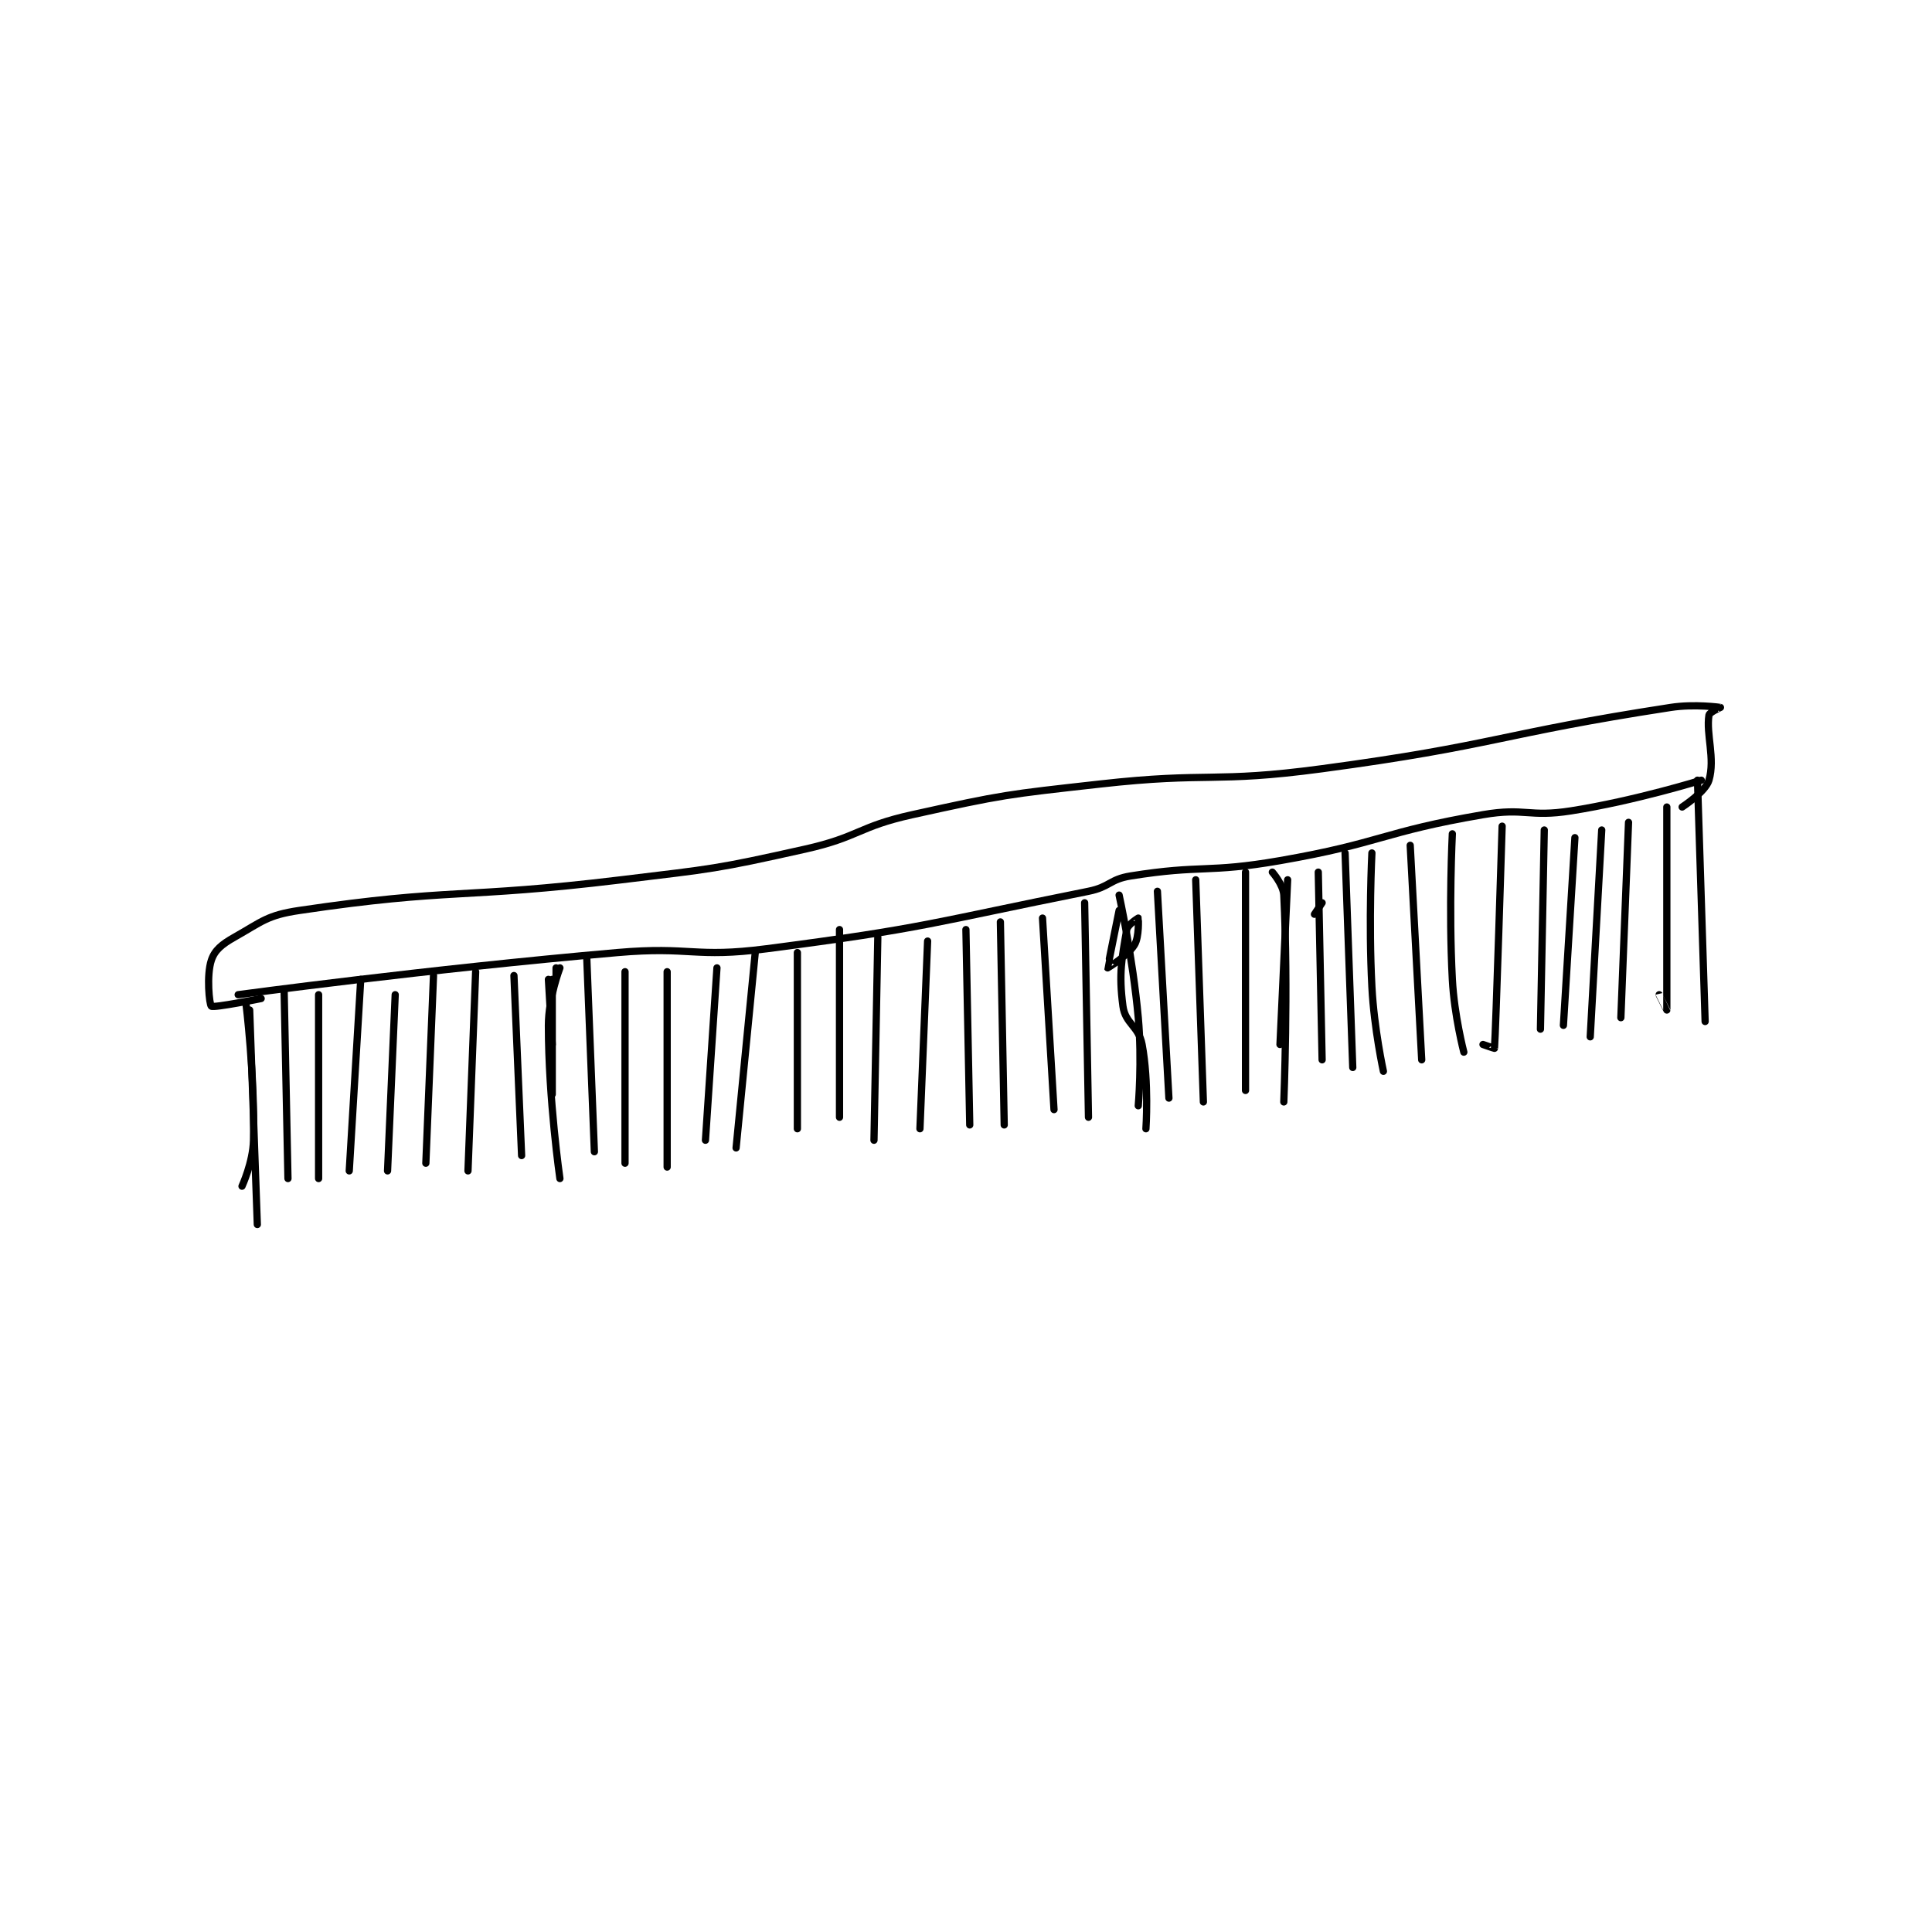 <?xml version="1.0" encoding="utf-8"?>
<!DOCTYPE svg PUBLIC "-//W3C//DTD SVG 1.1//EN" "http://www.w3.org/Graphics/SVG/1.1/DTD/svg11.dtd">
<svg viewBox="0 0 800 800" preserveAspectRatio="xMinYMin meet" xmlns="http://www.w3.org/2000/svg" version="1.1">
<g fill="none" stroke="black" stroke-linecap="round" stroke-linejoin="round" stroke-width="1.891">
<g transform="translate(87.52,292.932) scale(1.586) translate(-74,-150)">
<path id="0" d="M81 225 C81 225 130.576 218.298 180 214 C199.327 212.319 199.979 215.474 219 213 C260.781 207.565 261.788 206.242 303 198 C308.59 196.882 308.496 194.881 314 194 C332.745 191.001 333.874 193.326 353 190 C379.541 185.384 379.683 182.502 406 178 C417.077 176.105 417.9 178.753 429 177 C445.902 174.331 463 169 463 169 "/>
<path id="1" d="M83 227 C83 227 85.358 245.825 85 263 C84.88 268.762 82 275 82 275 "/>
<path id="2" d="M93 224 L94 273 "/>
<path id="3" d="M102 225 L102 273 "/>
<path id="4" d="M113 221 L110 271 "/>
<path id="5" d="M122 225 L120 271 "/>
<path id="6" d="M132 220 L130 269 "/>
<path id="7" d="M143 219 L141 271 "/>
<path id="8" d="M153 220 L155 267 "/>
<path id="9" d="M165 218 C165 218 162 225.774 162 233 C162 252.27 165 273 165 273 "/>
<path id="10" d="M172 215 L174 266 "/>
<path id="11" d="M182 219 L182 269 "/>
<path id="12" d="M193 219 L193 270 "/>
<path id="13" d="M206 218 L203 263 "/>
<path id="14" d="M216 214 L211 265 "/>
<path id="15" d="M227 214 L227 260 "/>
<path id="16" d="M238 208 L238 257 "/>
<path id="17" d="M248 210 L247 263 "/>
<path id="18" d="M261 211 L259 260 "/>
<path id="19" d="M271 208 L272 259 "/>
<path id="20" d="M280 206 L281 259 "/>
<path id="21" d="M291 205 L294 255 "/>
<path id="22" d="M302 201 L303 257 "/>
<path id="23" d="M311 199 C311 199 314.554 215.098 316 231 C317.024 242.269 316 254 316 254 "/>
<path id="24" d="M321 198 L324 252 "/>
<path id="25" d="M331 195 L333 253 "/>
<path id="26" d="M344 193 L344 250 "/>
<path id="27" d="M355 195 L353 238 "/>
<path id="28" d="M364 201 L362 204 "/>
<path id="29" d="M363 193 L364 242 "/>
<path id="30" d="M351 193 C351 193 353.862 196.248 354 199 C355.208 223.164 354 253 354 253 "/>
<path id="31" d="M370 188 L372 244 "/>
<path id="32" d="M377 188 C377 188 376.09 205.708 377 223 C377.576 233.947 380 245 380 245 "/>
<path id="33" d="M387 186 L390 242 "/>
<path id="34" d="M398 183 C398 183 397.015 202.284 398 221 C398.497 230.436 401 240 401 240 "/>
<path id="35" d="M411 181 C411 181 409.325 235.294 409 239 C408.996 239.047 406 238 406 238 "/>
<path id="36" d="M422 182 L421 234 "/>
<path id="37" d="M437 182 L434 236 "/>
<path id="38" d="M454 176 C454 176 454.003 228.926 454 229 C454 229.005 452 225 452 225 "/>
<path id="39" d="M444 180 L442 231 "/>
<path id="40" d="M430 184 L427 233 "/>
<path id="41" d="M462 169 L464 232 "/>
<path id="42" d="M84 229 L86 285 "/>
<path id="43" d="M163 221 L163 251 "/>
<path id="44" d="M162 221 L163 238 "/>
<path id="45" d="M164 218 L164 220 "/>
<path id="46" d="M311 203 C311 203 307.971 217.935 308 218 C308.006 218.014 313.236 214.867 315 212 C316.304 209.882 316.013 205.026 316 205 C315.997 204.994 313.225 206.704 313 208 C311.709 215.424 310.861 219.459 312 228 C312.611 232.586 316.093 233.162 317 238 C318.84 247.813 318 260 318 260 "/>
<path id="47" d="M87 226 C87 226 74.647 228.498 74 228 C73.479 227.599 72.689 219.934 74 216 C74.874 213.377 76.71 211.86 80 210 C87.342 205.85 88.554 204.254 97 203 C136.886 197.076 139.233 200.063 181 195 C205.071 192.082 205.543 192.247 229 187 C243.14 183.837 242.862 181.121 257 178 C280.935 172.716 281.468 172.751 306 170 C334.737 166.777 335.408 169.838 364 166 C409.497 159.893 410.037 156.917 455 150 C461.254 149.038 467.956 149.991 468 150 C468.009 150.002 465.115 151.271 465 152 C464.209 157.011 466.665 163.293 465 169 C464.115 172.035 458 176 458 176 "/>
</g>
</g>
</svg>
